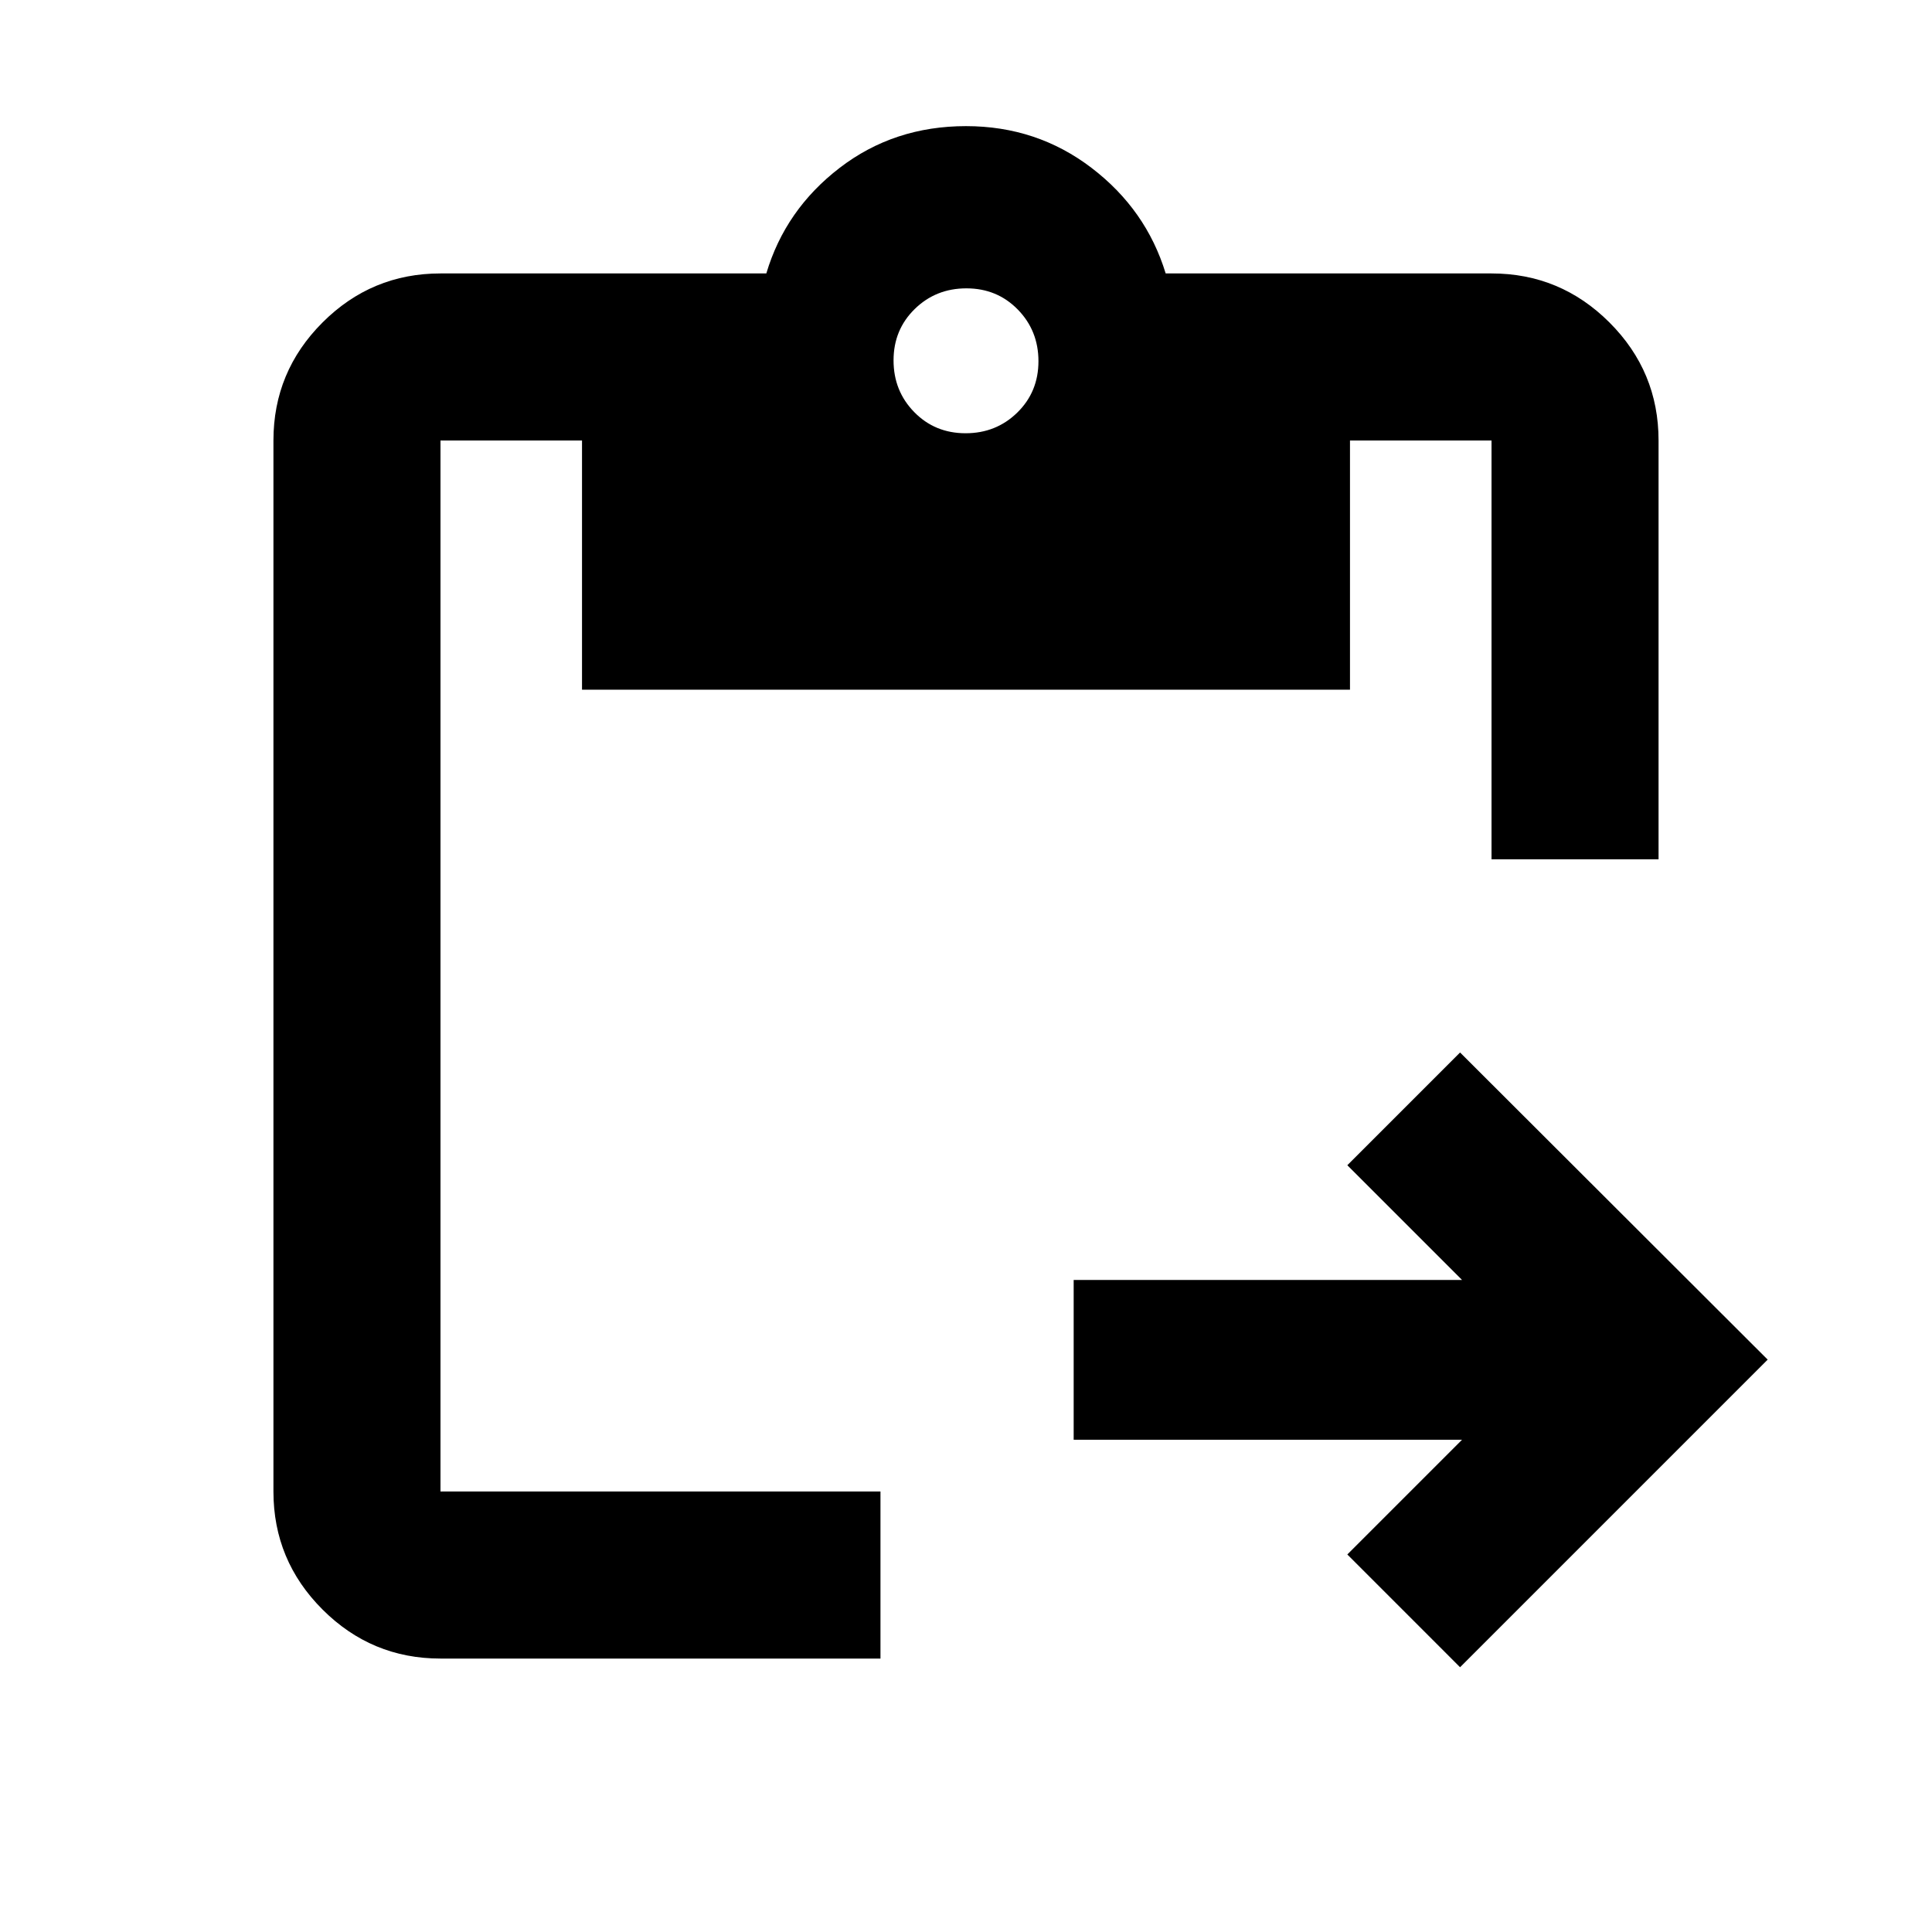 <svg xmlns="http://www.w3.org/2000/svg" height="20" viewBox="0 -960 960 960" width="20"><path d="m725.5-131.56-56.02-56.03 57-57H533.5V-324h192.98l-57-57 56.02-56.02 152.85 152.61L725.5-131.56Zm98.63-401.46h-83v-208.11H670.8v123.83H289.2v-123.83h-70.33v522.26H437.5v83H218.87q-34.24 0-58.62-24.38-24.38-24.38-24.38-58.62v-522.26q0-34.24 24.38-58.62 24.38-24.38 58.62-24.38h161.91q9.44-31.72 36.44-52.46 27-20.74 62.78-20.74 35.2 0 62.37 20.74 27.17 20.74 36.85 52.46h161.91q34.24 0 58.62 24.38 24.38 24.38 24.38 58.62v208.11Zm-344.34-211.7q15.21 0 25.71-10.29t10.5-25.5q0-15.21-10.29-25.71t-25.5-10.5q-15.21 0-25.71 10.29t-10.5 25.5q0 15.21 10.29 25.71t25.5 10.5Z"/></svg>